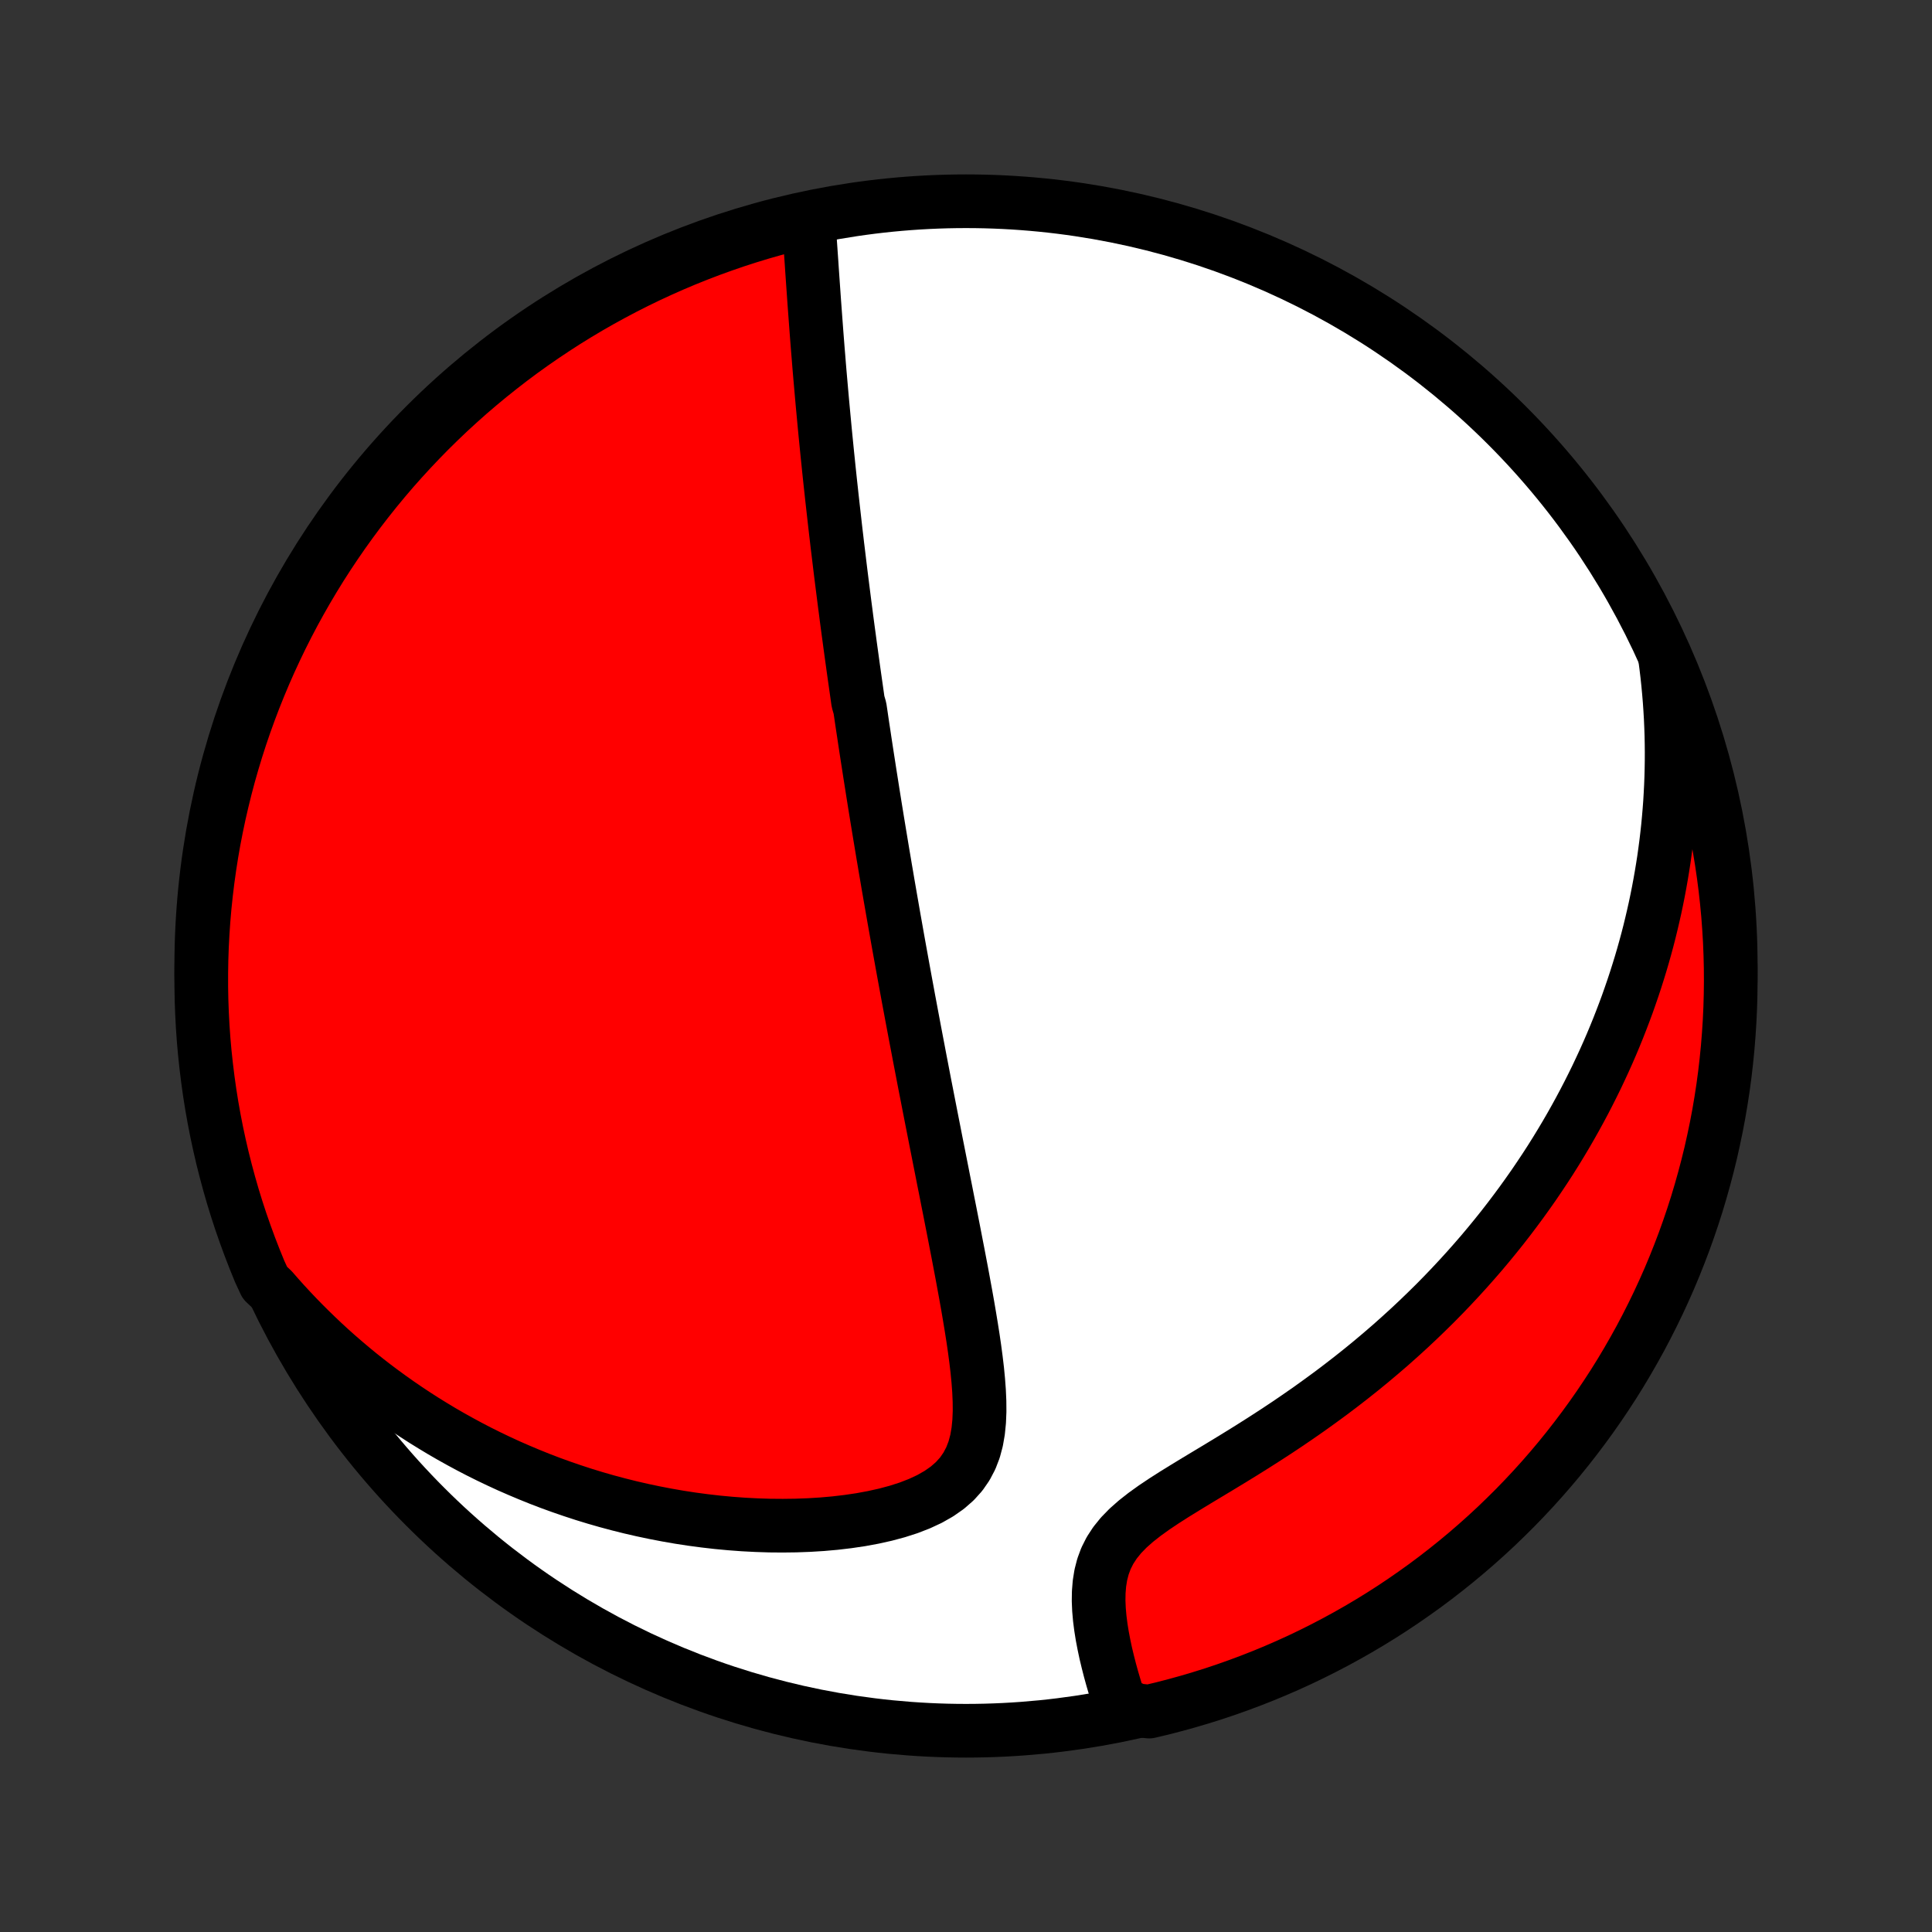 <?xml version="1.0" encoding="utf-8" standalone="no"?>
<!DOCTYPE svg PUBLIC "-//W3C//DTD SVG 1.1//EN"
  "http://www.w3.org/Graphics/SVG/1.1/DTD/svg11.dtd">
<!-- Created with matplotlib (http://matplotlib.org/) -->
<svg height="72pt" version="1.1" viewBox="0 0 72 72" width="72pt" xmlns="http://www.w3.org/2000/svg" xmlns:xlink="http://www.w3.org/1999/xlink">
 <rect x="0" y="0" width="72" height="72" fill="#333333" stroke="none"/>
 <defs>
  <style type="text/css">
*{stroke-linecap:butt;stroke-linejoin:round;}
  </style>
 </defs>
 <g id="figure_1">
  <g id="patch_1">
   <path d="
M0 72
L72 72
L72 0
L0 0
z
" style="fill:none;"/>
  </g>
  <g id="axes_1">
   <g id="PatchCollection_1">
    <defs>
     <path d="
M36 -7.5
C43.558 -7.5 50.808 -10.503 56.153 -15.848
C61.497 -21.192 64.5 -28.442 64.5 -36
C64.5 -43.558 61.497 -50.808 56.153 -56.153
C50.808 -61.497 43.558 -64.5 36 -64.5
C28.442 -64.5 21.192 -61.497 15.848 -56.153
C10.503 -50.808 7.5 -43.558 7.5 -36
C7.5 -28.442 10.503 -21.192 15.848 -15.848
C21.192 -10.503 28.442 -7.5 36 -7.5
z
" id="C0_0_a811fe30f3"/>
     <path d="
M30.134 -63.751
L30.156 -63.452
L30.178 -63.151
L30.199 -62.85
L30.22 -62.549
L30.241 -62.248
L30.261 -61.947
L30.282 -61.646
L30.303 -61.345
L30.324 -61.045
L30.345 -60.746
L30.367 -60.448
L30.389 -60.151
L30.411 -59.855
L30.433 -59.56
L30.456 -59.266
L30.479 -58.974
L30.503 -58.683
L30.526 -58.394
L30.55 -58.106
L30.575 -57.82
L30.6 -57.535
L30.625 -57.252
L30.65 -56.971
L30.676 -56.691
L30.702 -56.413
L30.728 -56.137
L30.754 -55.863
L30.781 -55.59
L30.808 -55.318
L30.835 -55.049
L30.863 -54.78
L30.89 -54.514
L30.918 -54.249
L30.946 -53.985
L30.975 -53.723
L31.003 -53.463
L31.032 -53.204
L31.061 -52.946
L31.09 -52.69
L31.119 -52.434
L31.148 -52.18
L31.178 -51.928
L31.207 -51.676
L31.238 -51.426
L31.268 -51.176
L31.298 -50.928
L31.328 -50.681
L31.359 -50.434
L31.39 -50.188
L31.421 -49.944
L31.452 -49.7
L31.483 -49.456
L31.515 -49.214
L31.546 -48.971
L31.578 -48.73
L31.61 -48.489
L31.643 -48.248
L31.675 -48.008
L31.708 -47.767
L31.741 -47.528
L31.774 -47.288
L31.807 -47.049
L31.841 -46.809
L31.875 -46.57
L31.909 -46.331
L31.943 -46.091
L31.977 -45.851
L32.047 -45.611
L32.083 -45.371
L32.118 -45.131
L32.154 -44.89
L32.191 -44.649
L32.227 -44.407
L32.264 -44.164
L32.301 -43.921
L32.339 -43.677
L32.377 -43.433
L32.415 -43.187
L32.454 -42.941
L32.493 -42.694
L32.532 -42.445
L32.572 -42.196
L32.612 -41.945
L32.653 -41.693
L32.694 -41.44
L32.736 -41.185
L32.778 -40.93
L32.821 -40.672
L32.864 -40.413
L32.907 -40.152
L32.952 -39.89
L32.996 -39.626
L33.042 -39.36
L33.087 -39.092
L33.134 -38.822
L33.181 -38.55
L33.229 -38.276
L33.277 -37.999
L33.326 -37.72
L33.376 -37.439
L33.426 -37.156
L33.477 -36.87
L33.529 -36.581
L33.582 -36.29
L33.635 -35.996
L33.689 -35.7
L33.744 -35.4
L33.8 -35.098
L33.856 -34.793
L33.914 -34.484
L33.972 -34.173
L34.031 -33.859
L34.091 -33.541
L34.152 -33.22
L34.214 -32.896
L34.276 -32.568
L34.34 -32.237
L34.404 -31.903
L34.469 -31.565
L34.536 -31.224
L34.603 -30.88
L34.671 -30.532
L34.74 -30.18
L34.81 -29.825
L34.88 -29.467
L34.952 -29.105
L35.024 -28.74
L35.097 -28.372
L35.17 -28
L35.245 -27.626
L35.319 -27.248
L35.395 -26.867
L35.47 -26.484
L35.546 -26.098
L35.621 -25.709
L35.697 -25.318
L35.772 -24.925
L35.847 -24.53
L35.92 -24.133
L35.993 -23.735
L36.064 -23.336
L36.132 -22.937
L36.198 -22.537
L36.261 -22.137
L36.319 -21.739
L36.372 -21.341
L36.419 -20.946
L36.457 -20.553
L36.486 -20.164
L36.503 -19.78
L36.506 -19.402
L36.491 -19.031
L36.455 -18.669
L36.394 -18.318
L36.304 -17.98
L36.18 -17.657
L36.02 -17.352
L35.822 -17.065
L35.583 -16.8
L35.305 -16.557
L34.99 -16.337
L34.642 -16.139
L34.264 -15.963
L33.862 -15.807
L33.438 -15.671
L32.998 -15.553
L32.543 -15.452
L32.078 -15.366
L31.604 -15.296
L31.123 -15.239
L30.638 -15.196
L30.15 -15.166
L29.66 -15.148
L29.17 -15.142
L28.68 -15.146
L28.191 -15.162
L27.703 -15.187
L27.219 -15.223
L26.738 -15.268
L26.26 -15.323
L25.786 -15.386
L25.317 -15.458
L24.852 -15.539
L24.393 -15.627
L23.939 -15.723
L23.49 -15.826
L23.047 -15.937
L22.61 -16.054
L22.179 -16.178
L21.754 -16.308
L21.335 -16.445
L20.922 -16.587
L20.516 -16.734
L20.116 -16.887
L19.722 -17.046
L19.335 -17.209
L18.953 -17.376
L18.578 -17.549
L18.21 -17.725
L17.847 -17.906
L17.491 -18.091
L17.141 -18.28
L16.797 -18.472
L16.458 -18.668
L16.126 -18.868
L15.799 -19.07
L15.479 -19.276
L15.164 -19.485
L14.854 -19.697
L14.55 -19.912
L14.252 -20.129
L13.958 -20.349
L13.67 -20.572
L13.387 -20.797
L13.11 -21.025
L12.837 -21.256
L12.569 -21.488
L12.306 -21.723
L12.048 -21.96
L11.795 -22.2
L11.546 -22.442
L11.301 -22.686
L11.061 -22.932
L10.826 -23.18
L10.595 -23.43
L10.368 -23.683
L10.145 -23.938
L9.872 -24.195
L9.677 -24.617
L9.491 -25.075
L9.312 -25.536
L9.142 -26
L8.979 -26.467
L8.825 -26.937
L8.679 -27.41
L8.542 -27.886
L8.413 -28.364
L8.292 -28.844
L8.18 -29.327
L8.076 -29.811
L7.981 -30.298
L7.894 -30.786
L7.816 -31.276
L7.747 -31.767
L7.686 -32.26
L7.633 -32.753
L7.589 -33.248
L7.554 -33.743
L7.528 -34.24
L7.51 -34.736
L7.501 -35.233
L7.501 -35.731
L7.509 -36.228
L7.526 -36.725
L7.552 -37.223
L7.586 -37.719
L7.629 -38.216
L7.681 -38.711
L7.741 -39.206
L7.81 -39.7
L7.887 -40.192
L7.973 -40.684
L8.068 -41.173
L8.171 -41.662
L8.283 -42.148
L8.403 -42.633
L8.531 -43.116
L8.668 -43.596
L8.813 -44.075
L8.966 -44.55
L9.128 -45.024
L9.298 -45.494
L9.476 -45.962
L9.662 -46.426
L9.856 -46.888
L10.058 -47.346
L10.268 -47.8
L10.485 -48.251
L10.711 -48.698
L10.944 -49.142
L11.185 -49.581
L11.433 -50.016
L11.689 -50.447
L11.952 -50.874
L12.223 -51.296
L12.501 -51.713
L12.786 -52.126
L13.078 -52.533
L13.377 -52.936
L13.683 -53.333
L13.996 -53.726
L14.315 -54.112
L14.641 -54.494
L14.974 -54.869
L15.313 -55.239
L15.658 -55.603
L16.009 -55.961
L16.367 -56.313
L16.73 -56.659
L17.1 -56.998
L17.475 -57.332
L17.856 -57.658
L18.242 -57.978
L18.634 -58.291
L19.031 -58.598
L19.433 -58.898
L19.84 -59.19
L20.253 -59.476
L20.67 -59.754
L21.091 -60.026
L21.517 -60.289
L21.948 -60.546
L22.383 -60.795
L22.822 -61.036
L23.265 -61.27
L23.712 -61.496
L24.163 -61.715
L24.617 -61.925
L25.075 -62.128
L25.536 -62.323
L26 -62.509
L26.467 -62.688
L26.937 -62.858
L27.41 -63.021
L27.886 -63.175
L28.364 -63.321
L28.844 -63.458
L29.327 -63.587
z
" id="C0_1_5c88dfb1bf"/>
     <path d="
M62.045 -47.533
L62.089 -47.2
L62.129 -46.868
L62.164 -46.538
L62.195 -46.211
L62.222 -45.885
L62.244 -45.561
L62.263 -45.239
L62.277 -44.918
L62.288 -44.599
L62.294 -44.282
L62.297 -43.967
L62.296 -43.652
L62.291 -43.34
L62.283 -43.028
L62.271 -42.718
L62.255 -42.408
L62.237 -42.1
L62.214 -41.793
L62.188 -41.487
L62.159 -41.182
L62.126 -40.878
L62.09 -40.575
L62.05 -40.272
L62.008 -39.97
L61.961 -39.668
L61.911 -39.367
L61.858 -39.067
L61.802 -38.767
L61.742 -38.467
L61.679 -38.167
L61.612 -37.868
L61.542 -37.569
L61.469 -37.27
L61.392 -36.971
L61.311 -36.672
L61.227 -36.373
L61.139 -36.074
L61.047 -35.775
L60.952 -35.476
L60.853 -35.176
L60.75 -34.877
L60.644 -34.576
L60.533 -34.276
L60.418 -33.975
L60.3 -33.674
L60.177 -33.372
L60.05 -33.069
L59.919 -32.767
L59.783 -32.463
L59.642 -32.159
L59.498 -31.854
L59.348 -31.549
L59.194 -31.243
L59.035 -30.936
L58.871 -30.629
L58.702 -30.321
L58.528 -30.012
L58.349 -29.703
L58.164 -29.393
L57.974 -29.082
L57.778 -28.77
L57.576 -28.458
L57.368 -28.146
L57.155 -27.832
L56.935 -27.519
L56.709 -27.204
L56.477 -26.89
L56.239 -26.575
L55.994 -26.259
L55.742 -25.944
L55.483 -25.628
L55.218 -25.312
L54.945 -24.997
L54.665 -24.681
L54.378 -24.366
L54.084 -24.051
L53.783 -23.737
L53.474 -23.423
L53.157 -23.111
L52.833 -22.799
L52.502 -22.489
L52.163 -22.18
L51.817 -21.872
L51.463 -21.567
L51.102 -21.263
L50.733 -20.961
L50.357 -20.662
L49.975 -20.366
L49.586 -20.072
L49.19 -19.782
L48.789 -19.494
L48.381 -19.21
L47.969 -18.929
L47.552 -18.652
L47.131 -18.379
L46.708 -18.11
L46.282 -17.844
L45.855 -17.582
L45.43 -17.324
L45.006 -17.069
L44.587 -16.817
L44.175 -16.566
L43.773 -16.318
L43.383 -16.069
L43.011 -15.82
L42.66 -15.568
L42.334 -15.312
L42.039 -15.051
L41.777 -14.782
L41.553 -14.505
L41.366 -14.218
L41.217 -13.922
L41.104 -13.617
L41.024 -13.306
L40.973 -12.988
L40.947 -12.665
L40.942 -12.339
L40.956 -12.012
L40.985 -11.684
L41.027 -11.356
L41.079 -11.031
L41.141 -10.707
L41.209 -10.387
L41.285 -10.07
L41.365 -9.757
L41.45 -9.449
L41.539 -9.146
L41.631 -8.847
L41.726 -8.554
L42.342 -8.266
L42.826 -8.215
L43.308 -8.329
L43.787 -8.453
L44.265 -8.585
L44.739 -8.725
L45.212 -8.873
L45.681 -9.03
L46.147 -9.195
L46.61 -9.368
L47.071 -9.549
L47.527 -9.738
L47.98 -9.935
L48.43 -10.14
L48.875 -10.353
L49.317 -10.574
L49.755 -10.803
L50.188 -11.039
L50.618 -11.283
L51.042 -11.534
L51.463 -11.793
L51.878 -12.059
L52.289 -12.333
L52.694 -12.614
L53.095 -12.901
L53.49 -13.196
L53.88 -13.498
L54.265 -13.807
L54.644 -14.122
L55.017 -14.444
L55.385 -14.773
L55.747 -15.108
L56.102 -15.45
L56.452 -15.797
L56.795 -16.151
L57.132 -16.511
L57.463 -16.877
L57.787 -17.249
L58.104 -17.626
L58.414 -18.009
L58.718 -18.398
L59.015 -18.792
L59.305 -19.191
L59.588 -19.595
L59.863 -20.004
L60.132 -20.418
L60.393 -20.837
L60.646 -21.261
L60.892 -21.689
L61.131 -22.121
L61.361 -22.557
L61.584 -22.998
L61.8 -23.443
L62.007 -23.891
L62.207 -24.343
L62.398 -24.799
L62.581 -25.258
L62.757 -25.72
L62.924 -26.186
L63.083 -26.654
L63.234 -27.125
L63.376 -27.6
L63.51 -28.076
L63.636 -28.555
L63.754 -29.036
L63.862 -29.52
L63.963 -30.005
L64.055 -30.492
L64.138 -30.981
L64.213 -31.471
L64.279 -31.963
L64.336 -32.456
L64.385 -32.95
L64.425 -33.445
L64.457 -33.941
L64.48 -34.438
L64.494 -34.934
L64.5 -35.432
L64.497 -35.929
L64.485 -36.426
L64.465 -36.924
L64.435 -37.421
L64.398 -37.917
L64.351 -38.413
L64.296 -38.908
L64.232 -39.403
L64.16 -39.896
L64.079 -40.388
L63.99 -40.879
L63.892 -41.368
L63.785 -41.856
L63.67 -42.342
L63.547 -42.826
L63.415 -43.308
L63.275 -43.787
L63.127 -44.265
L62.97 -44.739
L62.805 -45.212
L62.632 -45.681
L62.451 -46.147
L62.262 -46.61
z
" id="C0_2_997621c1ee"/>
    </defs>
    <g clip-path="url(#p1bffca34e9)">
     <use style="fill:#ffffff;stroke:#000000;stroke-width:2.0;" x="0.0" xlink:href="#C0_0_a811fe30f3" y="72.0"/>
    </g>
    <g clip-path="url(#p1bffca34e9)">
     <use style="fill:#ff0000;stroke:#000000;stroke-width:2.0;" x="0.0" xlink:href="#C0_1_5c88dfb1bf" y="72.0"/>
    </g>
    <g clip-path="url(#p1bffca34e9)">
     <use style="fill:#ff0000;stroke:#000000;stroke-width:2.0;" x="0.0" xlink:href="#C0_2_997621c1ee" y="72.0"/>
    </g>
   </g>
  </g>
 </g>
 <defs>
  <clipPath id="p1bffca34e9">
   <rect height="72.0" width="72.0" x="0.0" y="0.0"/>
  </clipPath>
 </defs>
</svg>
